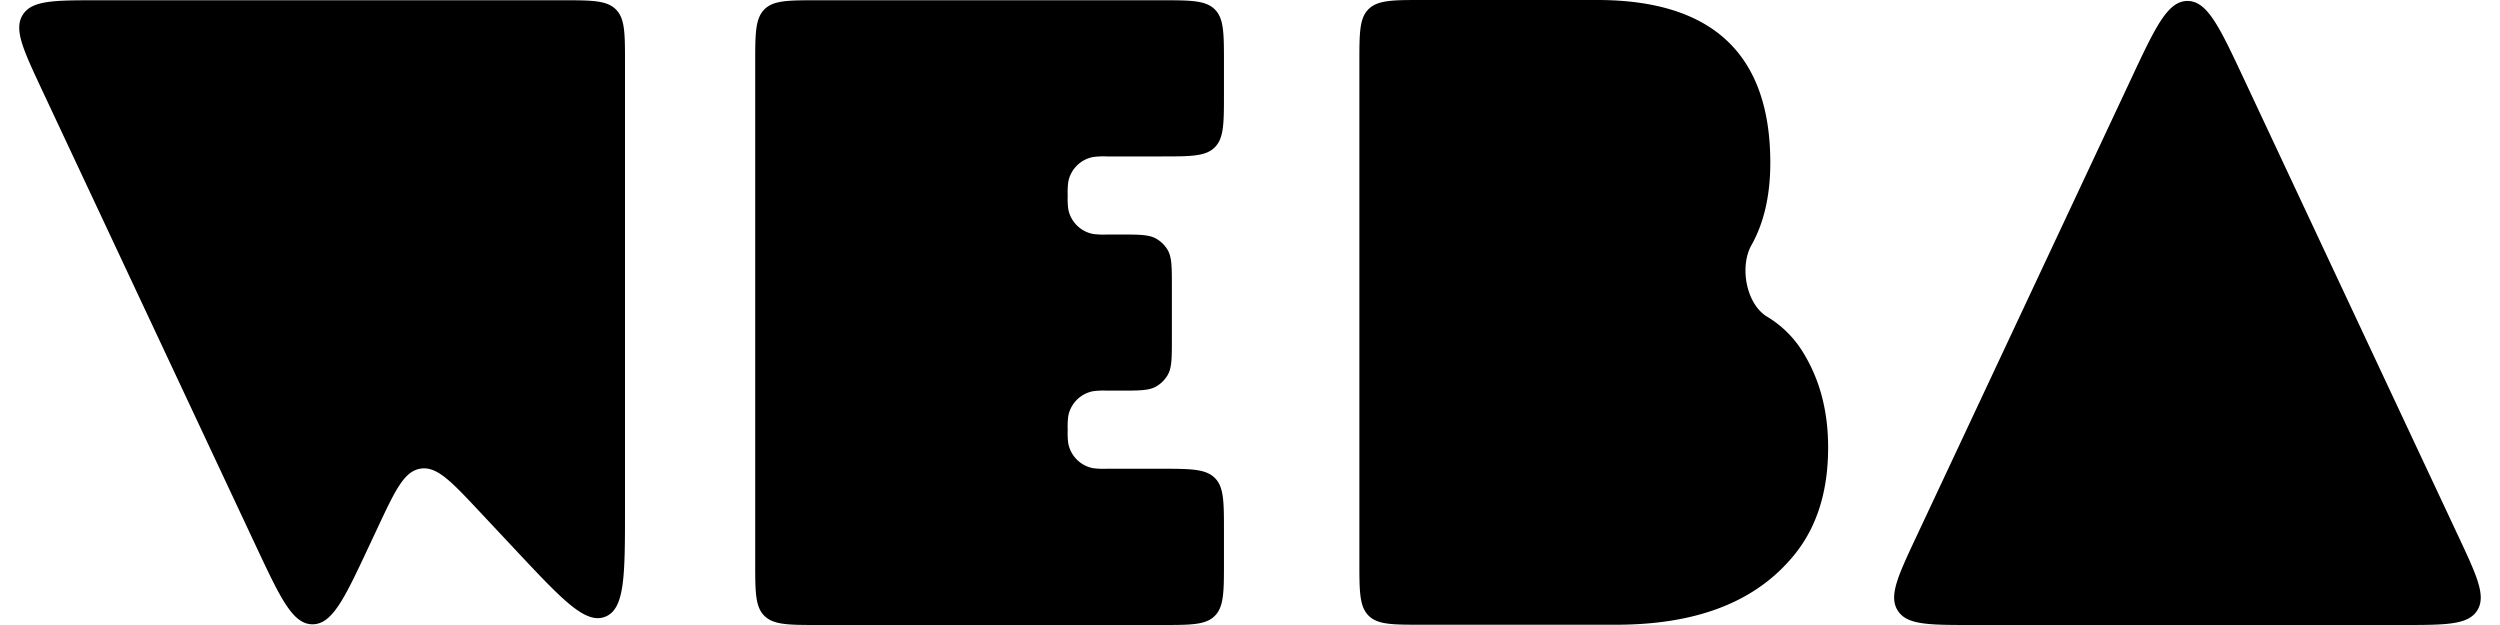 <svg height="240" viewBox="0 0 960 240" width="960" xmlns="http://www.w3.org/2000/svg"><path d="m861.73 30.45c-9.4-20.05-14.1-30.08-21.73-30.08s-12.33 10-21.73 30.08l-82.27 175.38c-7.21 15.37-10.81 23-7.28 28.61s12 5.56 29 5.56h164.52c17 0 25.47 0 29-5.56s-.07-13.24-7.27-28.61zm-663.24 181.29c17.56 18.71 26.34 28.07 33.92 25.08s7.59-15.82 7.59-41.49v-171.24c0-11.31 0-17-3.51-20.48s-9.18-3.51-20.49-3.51h-178.24c-17 0-25.47 0-29 5.56s.06 13.24 7.24 28.61l82.27 175.38c9.4 20 14.1 30.08 21.73 30.08s12.33-10 21.73-30.08l3.24-6.91c6.81-14.52 10.22-21.78 16.5-22.78s11.77 4.85 22.74 16.55zm503.51-39.91c0 18-4.9 32.48-15 43.58-14.6 16.39-36.7 24.49-66.5 24.49h-74.5c-11.31 0-17 0-20.48-3.51s-3.52-9.17-3.52-20.48v-191.91c0-11.31 0-17 3.52-20.48s9.17-3.52 20.48-3.52h67.3q66.45 0 66.5 62.47c0 12.7-2.5 23.19-7.2 31.59-4.67 8.17-2.15 22.52 5.85 27.47a40.68 40.68 0 0 1 14 13.91c6.45 10.5 9.55 22.56 9.55 36.39zm-232-147.74c0-11.31 0-17-3.51-20.48s-9.18-3.51-20.49-3.51h-132c-11.31 0-17 0-20.48 3.51s-3.52 9.17-3.52 20.48v191.91c0 11.31 0 17 3.52 20.48s9.17 3.52 20.48 3.52h132c11.31 0 17 0 20.49-3.51s3.51-9.17 3.51-20.49v-12c0-11.3 0-17-3.51-20.47s-9.18-3.53-20.49-3.53h-21a30.17 30.17 0 0 1 -5.34-.23 12 12 0 0 1 -9.43-9.42 30.17 30.17 0 0 1 -.23-5.35 30.17 30.17 0 0 1 .23-5.34 12 12 0 0 1 9.43-9.42 30.17 30.17 0 0 1 5.34-.24h5c7.48 0 11.22 0 14-1.61a12 12 0 0 0 4.39-4.39c1.61-2.78 1.61-6.52 1.61-14v-20c0-7.47 0-11.21-1.61-14a12 12 0 0 0 -4.39-4.33c-2.78-1.61-6.52-1.61-14-1.61h-5a30.17 30.17 0 0 1 -5.34-.23 12 12 0 0 1 -9.43-9.42 30.17 30.17 0 0 1 -.23-5.34 30.17 30.17 0 0 1 .23-5.34 12 12 0 0 1 9.43-9.42 28.93 28.93 0 0 1 5.34-.24h21c11.31 0 17 0 20.49-3.51s3.51-9.17 3.51-20.48z" fill-rule="evenodd"/></svg>